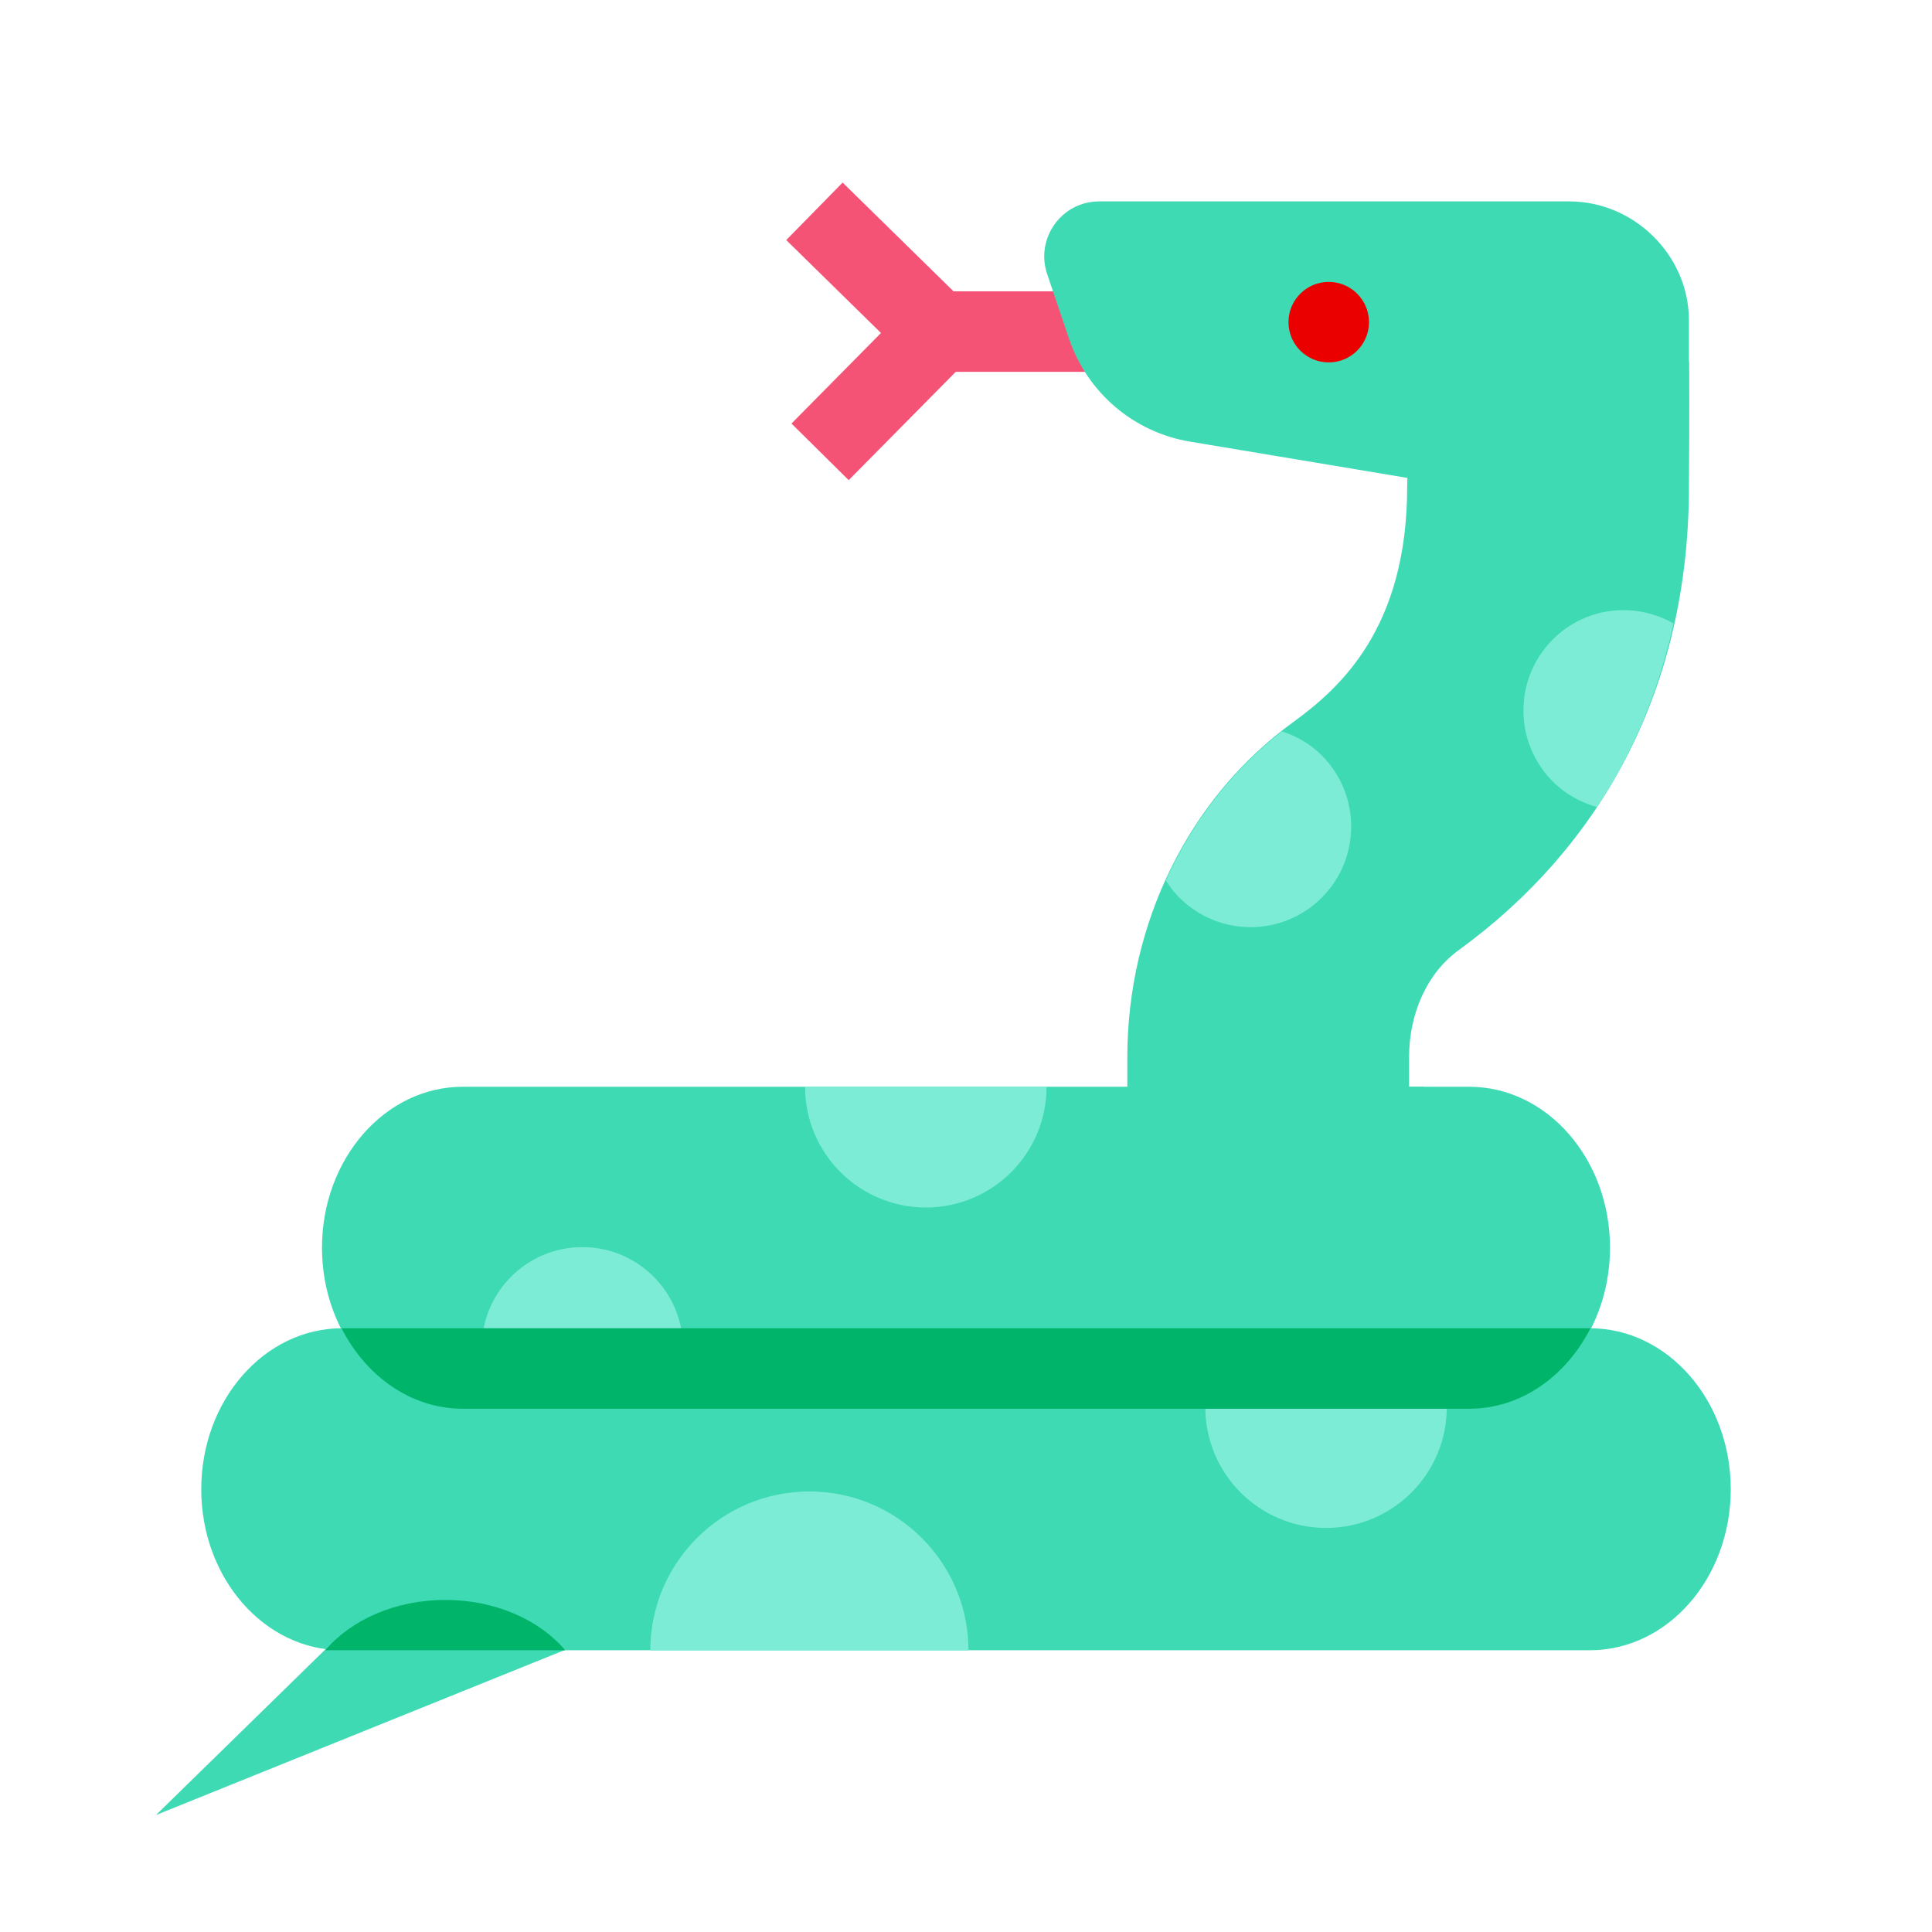 <svg xmlns="http://www.w3.org/2000/svg"  viewBox="0 0 48 48" width="48px" height="48px" baseProfile="basic"><path fill="#3ddab4" d="M36.5,35h-25C9.567,35,8,33.209,8,31l0,0c0-2.209,1.567-4,3.5-4h25c1.933,0,3.5,1.791,3.5,4l0,0	C40,33.209,38.433,35,36.5,35z"/><rect width="4.734" height="2" x="22.848" y="7.238" fill="#f55376"/><polygon fill="#f55376" points="21.086,11.929 19.664,10.523 21.888,8.273 19.534,5.964 20.935,4.536 24.722,8.25"/><path fill="#3ddab4" d="M35.008,28.547h-7v-2.278c0-3.34,1.538-6.452,4.114-8.323c1.162-0.844,2.839-2.333,2.839-5.852	c0-0.32,0.078-1.921-0.016-3.163l7.016,0.046c0.02,0.993,0,2.735,0,3.117c0,5-2.154,8.92-5.724,11.515	c-0.77,0.559-1.229,1.553-1.229,2.66V28.547z"/><path fill="#3ddab4" d="M38.99,5.004H27.308c-0.934,0-1.591,0.92-1.291,1.807l0.544,1.607	c0.455,1.343,1.613,2.326,3.011,2.555l8.866,1.48c1.844,0.308,3.522-1.119,3.522-2.993V7.908C41.933,6.315,40.582,5.004,38.99,5.004	z"/><circle cx="33.012" cy="8.004" r="1" fill="#eb0000"/><path fill="#3ddab4" d="M39.5,41h-31C6.567,41,5,39.209,5,37l0,0c0-2.209,1.567-4,3.5-4h31c1.933,0,3.5,1.791,3.5,4l0,0	C43,39.209,41.433,41,39.5,41z"/><path fill="#3ddab4" d="M8.094,40.969l-4.219,4.125l10.219-4.125C14.094,40.969,8,40.969,8.094,40.969z"/><path fill="#7decd6" d="M16.156,41.008c0-2.183,1.77-3.953,3.953-3.953s3.953,1.77,3.953,3.953H16.156z"/><path fill="#7decd6" d="M29.945,34.961c0,1.657,1.343,3,3,3c1.657,0,3-1.343,3-3H29.945z"/><path fill="#7decd6" d="M20.002,27c0,1.657,1.343,3,3,3s3-1.343,3-3H20.002z"/><path fill="#7decd6" d="M16.969,33.484c0-1.381-1.119-2.5-2.5-2.5s-2.5,1.119-2.5,2.5H16.969z"/><path fill="#7decd6" d="M32.838,22.303c0.976-0.976,0.976-2.559,0-3.536c-0.287-0.287-0.628-0.479-0.988-0.597	c-1.247,0.979-2.228,2.253-2.886,3.705c0.096,0.151,0.207,0.296,0.339,0.428C30.279,23.279,31.862,23.279,32.838,22.303z"/><path fill="#7decd6" d="M38.644,15.824c-1.01,0.942-1.064,2.524-0.123,3.533c0.324,0.347,0.726,0.573,1.153,0.693	c0.894-1.333,1.527-2.857,1.906-4.561C40.655,14.963,39.464,15.06,38.644,15.824z"/><path fill="#00b569" d="M11.5,35h25c1.292,0,2.407-0.809,3.014-1.998C39.509,33.002,39.505,33,39.5,33h-31	c-0.005,0-0.009,0.002-0.014,0.002C9.093,34.191,10.208,35,11.5,35z"/><rect width="7" height="4.75" x="28.375" y="27" fill="#3ddab4"/><path fill="#00b569" d="M14.043,41c-0.636-0.751-1.731-1.25-2.98-1.25S8.718,40.249,8.082,41H14.043z"/></svg>